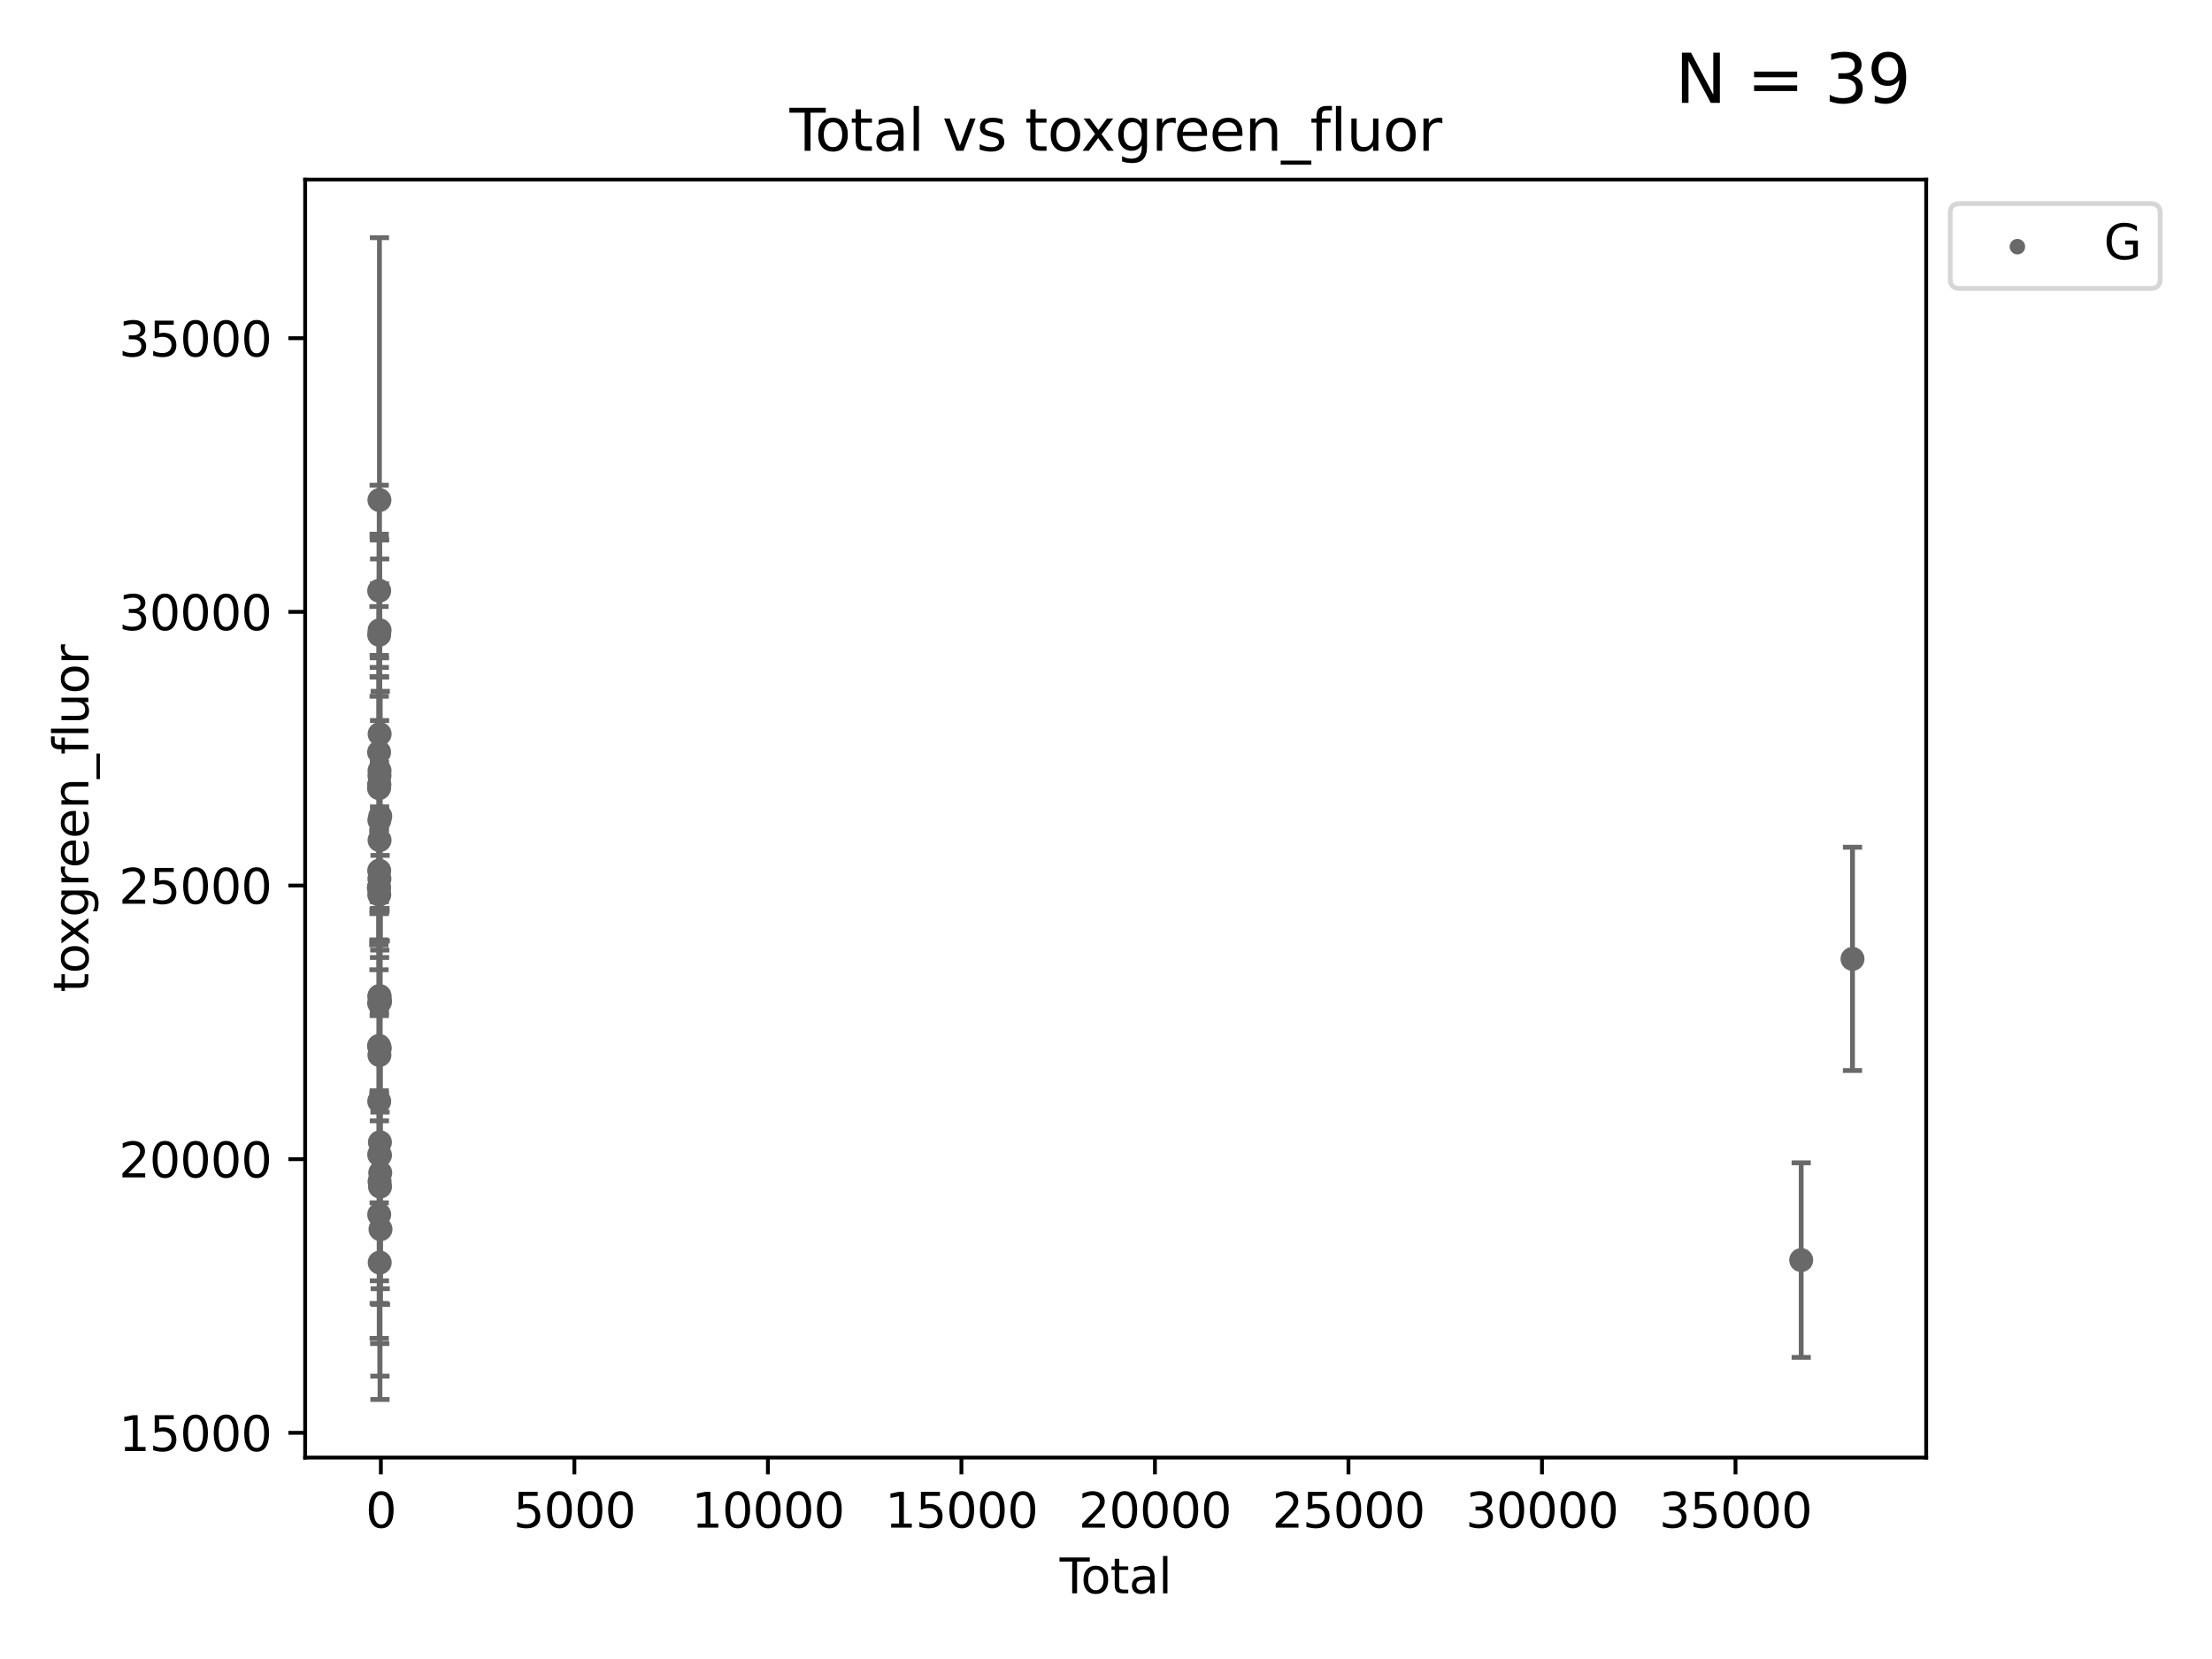 <?xml version="1.0" encoding="utf-8" standalone="no"?>
<!DOCTYPE svg PUBLIC "-//W3C//DTD SVG 1.1//EN"
  "http://www.w3.org/Graphics/SVG/1.1/DTD/svg11.dtd">
<svg xmlns:xlink="http://www.w3.org/1999/xlink" width="460.8pt" height="345.6pt" viewBox="0 0 460.8 345.6" xmlns="http://www.w3.org/2000/svg" version="1.1">
 <defs>
  <style type="text/css">*{stroke-linejoin: round; stroke-linecap: butt}</style>
 </defs>
 <g id="figure_1">
  <g id="patch_1">
   <path d="M 0 345.6 
L 460.8 345.6 
L 460.8 0 
L 0 0 
z
" style="fill: #ffffff"/>
  </g>
  <g id="axes_1">
   <g id="patch_2">
    <path d="M 63.571 303.64 
L 401.26 303.64 
L 401.26 37.411 
L 63.571 37.411 
z
" style="fill: #ffffff"/>
   </g>
   <g id="PathCollection_1">
    <defs>
     <path id="m99c3730d52" d="M 0 1.118 
C 0.297 1.118 0.581 1 0.791 0.791 
C 1 0.581 1.118 0.297 1.118 0 
C 1.118 -0.297 1 -0.581 0.791 -0.791 
C 0.581 -1 0.297 -1.118 0 -1.118 
C -0.297 -1.118 -0.581 -1 -0.791 -0.791 
C -1 -0.581 -1.118 -0.297 -1.118 0 
C -1.118 0.297 -1 0.581 -0.791 0.791 
C -0.581 1 -0.297 1.118 0 1.118 
z
" style="stroke: #696969"/>
    </defs>
    <g clip-path="url(#p040c5bb934)">
     <use xlink:href="#m99c3730d52" x="78.921" y="184.891" style="fill: #696969; stroke: #696969"/>
     <use xlink:href="#m99c3730d52" x="78.955" y="164.185" style="fill: #696969; stroke: #696969"/>
     <use xlink:href="#m99c3730d52" x="78.96" y="217.876" style="fill: #696969; stroke: #696969"/>
     <use xlink:href="#m99c3730d52" x="78.973" y="156.702" style="fill: #696969; stroke: #696969"/>
     <use xlink:href="#m99c3730d52" x="78.976" y="184.893" style="fill: #696969; stroke: #696969"/>
     <use xlink:href="#m99c3730d52" x="78.984" y="208.956" style="fill: #696969; stroke: #696969"/>
     <use xlink:href="#m99c3730d52" x="78.988" y="132.24" style="fill: #696969; stroke: #696969"/>
     <use xlink:href="#m99c3730d52" x="78.99" y="163.873" style="fill: #696969; stroke: #696969"/>
     <use xlink:href="#m99c3730d52" x="78.993" y="123.063" style="fill: #696969; stroke: #696969"/>
     <use xlink:href="#m99c3730d52" x="78.997" y="253.019" style="fill: #696969; stroke: #696969"/>
     <use xlink:href="#m99c3730d52" x="78.997" y="240.522" style="fill: #696969; stroke: #696969"/>
     <use xlink:href="#m99c3730d52" x="78.998" y="181.376" style="fill: #696969; stroke: #696969"/>
     <use xlink:href="#m99c3730d52" x="79.001" y="229.421" style="fill: #696969; stroke: #696969"/>
     <use xlink:href="#m99c3730d52" x="79.003" y="163.43" style="fill: #696969; stroke: #696969"/>
     <use xlink:href="#m99c3730d52" x="79.009" y="186.366" style="fill: #696969; stroke: #696969"/>
     <use xlink:href="#m99c3730d52" x="79.023" y="163.442" style="fill: #696969; stroke: #696969"/>
     <use xlink:href="#m99c3730d52" x="79.032" y="170.85" style="fill: #696969; stroke: #696969"/>
     <use xlink:href="#m99c3730d52" x="79.035" y="207.57" style="fill: #696969; stroke: #696969"/>
     <use xlink:href="#m99c3730d52" x="79.04" y="183.07" style="fill: #696969; stroke: #696969"/>
     <use xlink:href="#m99c3730d52" x="79.041" y="219.779" style="fill: #696969; stroke: #696969"/>
     <use xlink:href="#m99c3730d52" x="79.042" y="104.172" style="fill: #696969; stroke: #696969"/>
     <use xlink:href="#m99c3730d52" x="79.055" y="161.592" style="fill: #696969; stroke: #696969"/>
     <use xlink:href="#m99c3730d52" x="79.065" y="160.543" style="fill: #696969; stroke: #696969"/>
     <use xlink:href="#m99c3730d52" x="79.071" y="175.023" style="fill: #696969; stroke: #696969"/>
     <use xlink:href="#m99c3730d52" x="79.071" y="207.486" style="fill: #696969; stroke: #696969"/>
     <use xlink:href="#m99c3730d52" x="79.073" y="131.299" style="fill: #696969; stroke: #696969"/>
     <use xlink:href="#m99c3730d52" x="79.075" y="246.092" style="fill: #696969; stroke: #696969"/>
     <use xlink:href="#m99c3730d52" x="79.086" y="152.899" style="fill: #696969; stroke: #696969"/>
     <use xlink:href="#m99c3730d52" x="79.101" y="263.017" style="fill: #696969; stroke: #696969"/>
     <use xlink:href="#m99c3730d52" x="79.113" y="218.342" style="fill: #696969; stroke: #696969"/>
     <use xlink:href="#m99c3730d52" x="79.144" y="237.957" style="fill: #696969; stroke: #696969"/>
     <use xlink:href="#m99c3730d52" x="79.158" y="240.658" style="fill: #696969; stroke: #696969"/>
     <use xlink:href="#m99c3730d52" x="79.166" y="247.196" style="fill: #696969; stroke: #696969"/>
     <use xlink:href="#m99c3730d52" x="79.179" y="208.607" style="fill: #696969; stroke: #696969"/>
     <use xlink:href="#m99c3730d52" x="79.211" y="244.314" style="fill: #696969; stroke: #696969"/>
     <use xlink:href="#m99c3730d52" x="79.214" y="170.014" style="fill: #696969; stroke: #696969"/>
     <use xlink:href="#m99c3730d52" x="79.264" y="256.066" style="fill: #696969; stroke: #696969"/>
     <use xlink:href="#m99c3730d52" x="375.221" y="262.499" style="fill: #696969; stroke: #696969"/>
     <use xlink:href="#m99c3730d52" x="385.911" y="199.752" style="fill: #696969; stroke: #696969"/>
    </g>
   </g>
   <g id="matplotlib.axis_1">
    <g id="xtick_1">
     <g id="line2d_1">
      <defs>
       <path id="m222415c0db" d="M 0 0 
L 0 3.5 
" style="stroke: #000000; stroke-width: 0.8"/>
      </defs>
      <g>
       <use xlink:href="#m222415c0db" x="79.342" y="303.64" style="stroke: #000000; stroke-width: 0.8"/>
      </g>
     </g>
     <g id="text_1">
      <!-- 0 -->
      <g transform="translate(76.16 318.238)scale(0.1 -0.1)">
       <defs>
        <path id="DejaVuSans-30" d="M 2034 4250 
Q 1547 4250 1301 3770 
Q 1056 3291 1056 2328 
Q 1056 1369 1301 889 
Q 1547 409 2034 409 
Q 2525 409 2770 889 
Q 3016 1369 3016 2328 
Q 3016 3291 2770 3770 
Q 2525 4250 2034 4250 
z
M 2034 4750 
Q 2819 4750 3233 4129 
Q 3647 3509 3647 2328 
Q 3647 1150 3233 529 
Q 2819 -91 2034 -91 
Q 1250 -91 836 529 
Q 422 1150 422 2328 
Q 422 3509 836 4129 
Q 1250 4750 2034 4750 
z
" transform="scale(0.016)"/>
       </defs>
       <use xlink:href="#DejaVuSans-30"/>
      </g>
     </g>
    </g>
    <g id="xtick_2">
     <g id="line2d_2">
      <g>
       <use xlink:href="#m222415c0db" x="119.655" y="303.64" style="stroke: #000000; stroke-width: 0.8"/>
      </g>
     </g>
     <g id="text_2">
      <!-- 5000 -->
      <g transform="translate(106.93 318.238)scale(0.1 -0.1)">
       <defs>
        <path id="DejaVuSans-35" d="M 691 4666 
L 3169 4666 
L 3169 4134 
L 1269 4134 
L 1269 2991 
Q 1406 3038 1543 3061 
Q 1681 3084 1819 3084 
Q 2600 3084 3056 2656 
Q 3513 2228 3513 1497 
Q 3513 744 3044 326 
Q 2575 -91 1722 -91 
Q 1428 -91 1123 -41 
Q 819 9 494 109 
L 494 744 
Q 775 591 1075 516 
Q 1375 441 1709 441 
Q 2250 441 2565 725 
Q 2881 1009 2881 1497 
Q 2881 1984 2565 2268 
Q 2250 2553 1709 2553 
Q 1456 2553 1204 2497 
Q 953 2441 691 2322 
L 691 4666 
z
" transform="scale(0.016)"/>
       </defs>
       <use xlink:href="#DejaVuSans-35"/>
       <use xlink:href="#DejaVuSans-30" x="63.623"/>
       <use xlink:href="#DejaVuSans-30" x="127.246"/>
       <use xlink:href="#DejaVuSans-30" x="190.869"/>
      </g>
     </g>
    </g>
    <g id="xtick_3">
     <g id="line2d_3">
      <g>
       <use xlink:href="#m222415c0db" x="159.968" y="303.64" style="stroke: #000000; stroke-width: 0.8"/>
      </g>
     </g>
     <g id="text_3">
      <!-- 10000 -->
      <g transform="translate(144.062 318.238)scale(0.1 -0.1)">
       <defs>
        <path id="DejaVuSans-31" d="M 794 531 
L 1825 531 
L 1825 4091 
L 703 3866 
L 703 4441 
L 1819 4666 
L 2450 4666 
L 2450 531 
L 3481 531 
L 3481 0 
L 794 0 
L 794 531 
z
" transform="scale(0.016)"/>
       </defs>
       <use xlink:href="#DejaVuSans-31"/>
       <use xlink:href="#DejaVuSans-30" x="63.623"/>
       <use xlink:href="#DejaVuSans-30" x="127.246"/>
       <use xlink:href="#DejaVuSans-30" x="190.869"/>
       <use xlink:href="#DejaVuSans-30" x="254.492"/>
      </g>
     </g>
    </g>
    <g id="xtick_4">
     <g id="line2d_4">
      <g>
       <use xlink:href="#m222415c0db" x="200.282" y="303.64" style="stroke: #000000; stroke-width: 0.8"/>
      </g>
     </g>
     <g id="text_4">
      <!-- 15000 -->
      <g transform="translate(184.375 318.238)scale(0.1 -0.1)">
       <use xlink:href="#DejaVuSans-31"/>
       <use xlink:href="#DejaVuSans-35" x="63.623"/>
       <use xlink:href="#DejaVuSans-30" x="127.246"/>
       <use xlink:href="#DejaVuSans-30" x="190.869"/>
       <use xlink:href="#DejaVuSans-30" x="254.492"/>
      </g>
     </g>
    </g>
    <g id="xtick_5">
     <g id="line2d_5">
      <g>
       <use xlink:href="#m222415c0db" x="240.595" y="303.64" style="stroke: #000000; stroke-width: 0.8"/>
      </g>
     </g>
     <g id="text_5">
      <!-- 20000 -->
      <g transform="translate(224.689 318.238)scale(0.1 -0.1)">
       <defs>
        <path id="DejaVuSans-32" d="M 1228 531 
L 3431 531 
L 3431 0 
L 469 0 
L 469 531 
Q 828 903 1448 1529 
Q 2069 2156 2228 2338 
Q 2531 2678 2651 2914 
Q 2772 3150 2772 3378 
Q 2772 3750 2511 3984 
Q 2250 4219 1831 4219 
Q 1534 4219 1204 4116 
Q 875 4013 500 3803 
L 500 4441 
Q 881 4594 1212 4672 
Q 1544 4750 1819 4750 
Q 2544 4750 2975 4387 
Q 3406 4025 3406 3419 
Q 3406 3131 3298 2873 
Q 3191 2616 2906 2266 
Q 2828 2175 2409 1742 
Q 1991 1309 1228 531 
z
" transform="scale(0.016)"/>
       </defs>
       <use xlink:href="#DejaVuSans-32"/>
       <use xlink:href="#DejaVuSans-30" x="63.623"/>
       <use xlink:href="#DejaVuSans-30" x="127.246"/>
       <use xlink:href="#DejaVuSans-30" x="190.869"/>
       <use xlink:href="#DejaVuSans-30" x="254.492"/>
      </g>
     </g>
    </g>
    <g id="xtick_6">
     <g id="line2d_6">
      <g>
       <use xlink:href="#m222415c0db" x="280.908" y="303.64" style="stroke: #000000; stroke-width: 0.8"/>
      </g>
     </g>
     <g id="text_6">
      <!-- 25000 -->
      <g transform="translate(265.002 318.238)scale(0.1 -0.1)">
       <use xlink:href="#DejaVuSans-32"/>
       <use xlink:href="#DejaVuSans-35" x="63.623"/>
       <use xlink:href="#DejaVuSans-30" x="127.246"/>
       <use xlink:href="#DejaVuSans-30" x="190.869"/>
       <use xlink:href="#DejaVuSans-30" x="254.492"/>
      </g>
     </g>
    </g>
    <g id="xtick_7">
     <g id="line2d_7">
      <g>
       <use xlink:href="#m222415c0db" x="321.221" y="303.64" style="stroke: #000000; stroke-width: 0.8"/>
      </g>
     </g>
     <g id="text_7">
      <!-- 30000 -->
      <g transform="translate(305.315 318.238)scale(0.1 -0.1)">
       <defs>
        <path id="DejaVuSans-33" d="M 2597 2516 
Q 3050 2419 3304 2112 
Q 3559 1806 3559 1356 
Q 3559 666 3084 287 
Q 2609 -91 1734 -91 
Q 1441 -91 1130 -33 
Q 819 25 488 141 
L 488 750 
Q 750 597 1062 519 
Q 1375 441 1716 441 
Q 2309 441 2620 675 
Q 2931 909 2931 1356 
Q 2931 1769 2642 2001 
Q 2353 2234 1838 2234 
L 1294 2234 
L 1294 2753 
L 1863 2753 
Q 2328 2753 2575 2939 
Q 2822 3125 2822 3475 
Q 2822 3834 2567 4026 
Q 2313 4219 1838 4219 
Q 1578 4219 1281 4162 
Q 984 4106 628 3988 
L 628 4550 
Q 988 4650 1302 4700 
Q 1616 4750 1894 4750 
Q 2613 4750 3031 4423 
Q 3450 4097 3450 3541 
Q 3450 3153 3228 2886 
Q 3006 2619 2597 2516 
z
" transform="scale(0.016)"/>
       </defs>
       <use xlink:href="#DejaVuSans-33"/>
       <use xlink:href="#DejaVuSans-30" x="63.623"/>
       <use xlink:href="#DejaVuSans-30" x="127.246"/>
       <use xlink:href="#DejaVuSans-30" x="190.869"/>
       <use xlink:href="#DejaVuSans-30" x="254.492"/>
      </g>
     </g>
    </g>
    <g id="xtick_8">
     <g id="line2d_8">
      <g>
       <use xlink:href="#m222415c0db" x="361.535" y="303.64" style="stroke: #000000; stroke-width: 0.8"/>
      </g>
     </g>
     <g id="text_8">
      <!-- 35000 -->
      <g transform="translate(345.628 318.238)scale(0.1 -0.1)">
       <use xlink:href="#DejaVuSans-33"/>
       <use xlink:href="#DejaVuSans-35" x="63.623"/>
       <use xlink:href="#DejaVuSans-30" x="127.246"/>
       <use xlink:href="#DejaVuSans-30" x="190.869"/>
       <use xlink:href="#DejaVuSans-30" x="254.492"/>
      </g>
     </g>
    </g>
    <g id="text_9">
     <!-- Total -->
     <g transform="translate(220.739 331.917)scale(0.1 -0.1)">
      <defs>
       <path id="DejaVuSans-54" d="M -19 4666 
L 3928 4666 
L 3928 4134 
L 2272 4134 
L 2272 0 
L 1638 0 
L 1638 4134 
L -19 4134 
L -19 4666 
z
" transform="scale(0.016)"/>
       <path id="DejaVuSans-6f" d="M 1959 3097 
Q 1497 3097 1228 2736 
Q 959 2375 959 1747 
Q 959 1119 1226 758 
Q 1494 397 1959 397 
Q 2419 397 2687 759 
Q 2956 1122 2956 1747 
Q 2956 2369 2687 2733 
Q 2419 3097 1959 3097 
z
M 1959 3584 
Q 2709 3584 3137 3096 
Q 3566 2609 3566 1747 
Q 3566 888 3137 398 
Q 2709 -91 1959 -91 
Q 1206 -91 779 398 
Q 353 888 353 1747 
Q 353 2609 779 3096 
Q 1206 3584 1959 3584 
z
" transform="scale(0.016)"/>
       <path id="DejaVuSans-74" d="M 1172 4494 
L 1172 3500 
L 2356 3500 
L 2356 3053 
L 1172 3053 
L 1172 1153 
Q 1172 725 1289 603 
Q 1406 481 1766 481 
L 2356 481 
L 2356 0 
L 1766 0 
Q 1100 0 847 248 
Q 594 497 594 1153 
L 594 3053 
L 172 3053 
L 172 3500 
L 594 3500 
L 594 4494 
L 1172 4494 
z
" transform="scale(0.016)"/>
       <path id="DejaVuSans-61" d="M 2194 1759 
Q 1497 1759 1228 1600 
Q 959 1441 959 1056 
Q 959 750 1161 570 
Q 1363 391 1709 391 
Q 2188 391 2477 730 
Q 2766 1069 2766 1631 
L 2766 1759 
L 2194 1759 
z
M 3341 1997 
L 3341 0 
L 2766 0 
L 2766 531 
Q 2569 213 2275 61 
Q 1981 -91 1556 -91 
Q 1019 -91 701 211 
Q 384 513 384 1019 
Q 384 1609 779 1909 
Q 1175 2209 1959 2209 
L 2766 2209 
L 2766 2266 
Q 2766 2663 2505 2880 
Q 2244 3097 1772 3097 
Q 1472 3097 1187 3025 
Q 903 2953 641 2809 
L 641 3341 
Q 956 3463 1253 3523 
Q 1550 3584 1831 3584 
Q 2591 3584 2966 3190 
Q 3341 2797 3341 1997 
z
" transform="scale(0.016)"/>
       <path id="DejaVuSans-6c" d="M 603 4863 
L 1178 4863 
L 1178 0 
L 603 0 
L 603 4863 
z
" transform="scale(0.016)"/>
      </defs>
      <use xlink:href="#DejaVuSans-54"/>
      <use xlink:href="#DejaVuSans-6f" x="44.084"/>
      <use xlink:href="#DejaVuSans-74" x="105.266"/>
      <use xlink:href="#DejaVuSans-61" x="144.475"/>
      <use xlink:href="#DejaVuSans-6c" x="205.754"/>
     </g>
    </g>
   </g>
   <g id="matplotlib.axis_2">
    <g id="ytick_1">
     <g id="line2d_9">
      <defs>
       <path id="maf3d2c10a6" d="M 0 0 
L -3.5 0 
" style="stroke: #000000; stroke-width: 0.8"/>
      </defs>
      <g>
       <use xlink:href="#maf3d2c10a6" x="63.571" y="298.481" style="stroke: #000000; stroke-width: 0.8"/>
      </g>
     </g>
     <g id="text_10">
      <!-- 15000 -->
      <g transform="translate(24.759 302.28)scale(0.1 -0.1)">
       <use xlink:href="#DejaVuSans-31"/>
       <use xlink:href="#DejaVuSans-35" x="63.623"/>
       <use xlink:href="#DejaVuSans-30" x="127.246"/>
       <use xlink:href="#DejaVuSans-30" x="190.869"/>
       <use xlink:href="#DejaVuSans-30" x="254.492"/>
      </g>
     </g>
    </g>
    <g id="ytick_2">
     <g id="line2d_10">
      <g>
       <use xlink:href="#maf3d2c10a6" x="63.571" y="241.475" style="stroke: #000000; stroke-width: 0.8"/>
      </g>
     </g>
     <g id="text_11">
      <!-- 20000 -->
      <g transform="translate(24.759 245.274)scale(0.1 -0.1)">
       <use xlink:href="#DejaVuSans-32"/>
       <use xlink:href="#DejaVuSans-30" x="63.623"/>
       <use xlink:href="#DejaVuSans-30" x="127.246"/>
       <use xlink:href="#DejaVuSans-30" x="190.869"/>
       <use xlink:href="#DejaVuSans-30" x="254.492"/>
      </g>
     </g>
    </g>
    <g id="ytick_3">
     <g id="line2d_11">
      <g>
       <use xlink:href="#maf3d2c10a6" x="63.571" y="184.469" style="stroke: #000000; stroke-width: 0.8"/>
      </g>
     </g>
     <g id="text_12">
      <!-- 25000 -->
      <g transform="translate(24.759 188.268)scale(0.1 -0.1)">
       <use xlink:href="#DejaVuSans-32"/>
       <use xlink:href="#DejaVuSans-35" x="63.623"/>
       <use xlink:href="#DejaVuSans-30" x="127.246"/>
       <use xlink:href="#DejaVuSans-30" x="190.869"/>
       <use xlink:href="#DejaVuSans-30" x="254.492"/>
      </g>
     </g>
    </g>
    <g id="ytick_4">
     <g id="line2d_12">
      <g>
       <use xlink:href="#maf3d2c10a6" x="63.571" y="127.463" style="stroke: #000000; stroke-width: 0.8"/>
      </g>
     </g>
     <g id="text_13">
      <!-- 30000 -->
      <g transform="translate(24.759 131.263)scale(0.1 -0.1)">
       <use xlink:href="#DejaVuSans-33"/>
       <use xlink:href="#DejaVuSans-30" x="63.623"/>
       <use xlink:href="#DejaVuSans-30" x="127.246"/>
       <use xlink:href="#DejaVuSans-30" x="190.869"/>
       <use xlink:href="#DejaVuSans-30" x="254.492"/>
      </g>
     </g>
    </g>
    <g id="ytick_5">
     <g id="line2d_13">
      <g>
       <use xlink:href="#maf3d2c10a6" x="63.571" y="70.458" style="stroke: #000000; stroke-width: 0.8"/>
      </g>
     </g>
     <g id="text_14">
      <!-- 35000 -->
      <g transform="translate(24.759 74.257)scale(0.1 -0.1)">
       <use xlink:href="#DejaVuSans-33"/>
       <use xlink:href="#DejaVuSans-35" x="63.623"/>
       <use xlink:href="#DejaVuSans-30" x="127.246"/>
       <use xlink:href="#DejaVuSans-30" x="190.869"/>
       <use xlink:href="#DejaVuSans-30" x="254.492"/>
      </g>
     </g>
    </g>
    <g id="text_15">
     <!-- toxgreen_fluor -->
     <g transform="translate(18.401 206.72)rotate(-90)scale(0.1 -0.1)">
      <defs>
       <path id="DejaVuSans-78" d="M 3513 3500 
L 2247 1797 
L 3578 0 
L 2900 0 
L 1881 1375 
L 863 0 
L 184 0 
L 1544 1831 
L 300 3500 
L 978 3500 
L 1906 2253 
L 2834 3500 
L 3513 3500 
z
" transform="scale(0.016)"/>
       <path id="DejaVuSans-67" d="M 2906 1791 
Q 2906 2416 2648 2759 
Q 2391 3103 1925 3103 
Q 1463 3103 1205 2759 
Q 947 2416 947 1791 
Q 947 1169 1205 825 
Q 1463 481 1925 481 
Q 2391 481 2648 825 
Q 2906 1169 2906 1791 
z
M 3481 434 
Q 3481 -459 3084 -895 
Q 2688 -1331 1869 -1331 
Q 1566 -1331 1297 -1286 
Q 1028 -1241 775 -1147 
L 775 -588 
Q 1028 -725 1275 -790 
Q 1522 -856 1778 -856 
Q 2344 -856 2625 -561 
Q 2906 -266 2906 331 
L 2906 616 
Q 2728 306 2450 153 
Q 2172 0 1784 0 
Q 1141 0 747 490 
Q 353 981 353 1791 
Q 353 2603 747 3093 
Q 1141 3584 1784 3584 
Q 2172 3584 2450 3431 
Q 2728 3278 2906 2969 
L 2906 3500 
L 3481 3500 
L 3481 434 
z
" transform="scale(0.016)"/>
       <path id="DejaVuSans-72" d="M 2631 2963 
Q 2534 3019 2420 3045 
Q 2306 3072 2169 3072 
Q 1681 3072 1420 2755 
Q 1159 2438 1159 1844 
L 1159 0 
L 581 0 
L 581 3500 
L 1159 3500 
L 1159 2956 
Q 1341 3275 1631 3429 
Q 1922 3584 2338 3584 
Q 2397 3584 2469 3576 
Q 2541 3569 2628 3553 
L 2631 2963 
z
" transform="scale(0.016)"/>
       <path id="DejaVuSans-65" d="M 3597 1894 
L 3597 1613 
L 953 1613 
Q 991 1019 1311 708 
Q 1631 397 2203 397 
Q 2534 397 2845 478 
Q 3156 559 3463 722 
L 3463 178 
Q 3153 47 2828 -22 
Q 2503 -91 2169 -91 
Q 1331 -91 842 396 
Q 353 884 353 1716 
Q 353 2575 817 3079 
Q 1281 3584 2069 3584 
Q 2775 3584 3186 3129 
Q 3597 2675 3597 1894 
z
M 3022 2063 
Q 3016 2534 2758 2815 
Q 2500 3097 2075 3097 
Q 1594 3097 1305 2825 
Q 1016 2553 972 2059 
L 3022 2063 
z
" transform="scale(0.016)"/>
       <path id="DejaVuSans-6e" d="M 3513 2113 
L 3513 0 
L 2938 0 
L 2938 2094 
Q 2938 2591 2744 2837 
Q 2550 3084 2163 3084 
Q 1697 3084 1428 2787 
Q 1159 2491 1159 1978 
L 1159 0 
L 581 0 
L 581 3500 
L 1159 3500 
L 1159 2956 
Q 1366 3272 1645 3428 
Q 1925 3584 2291 3584 
Q 2894 3584 3203 3211 
Q 3513 2838 3513 2113 
z
" transform="scale(0.016)"/>
       <path id="DejaVuSans-5f" d="M 3263 -1063 
L 3263 -1509 
L -63 -1509 
L -63 -1063 
L 3263 -1063 
z
" transform="scale(0.016)"/>
       <path id="DejaVuSans-66" d="M 2375 4863 
L 2375 4384 
L 1825 4384 
Q 1516 4384 1395 4259 
Q 1275 4134 1275 3809 
L 1275 3500 
L 2222 3500 
L 2222 3053 
L 1275 3053 
L 1275 0 
L 697 0 
L 697 3053 
L 147 3053 
L 147 3500 
L 697 3500 
L 697 3744 
Q 697 4328 969 4595 
Q 1241 4863 1831 4863 
L 2375 4863 
z
" transform="scale(0.016)"/>
       <path id="DejaVuSans-75" d="M 544 1381 
L 544 3500 
L 1119 3500 
L 1119 1403 
Q 1119 906 1312 657 
Q 1506 409 1894 409 
Q 2359 409 2629 706 
Q 2900 1003 2900 1516 
L 2900 3500 
L 3475 3500 
L 3475 0 
L 2900 0 
L 2900 538 
Q 2691 219 2414 64 
Q 2138 -91 1772 -91 
Q 1169 -91 856 284 
Q 544 659 544 1381 
z
M 1991 3584 
L 1991 3584 
z
" transform="scale(0.016)"/>
      </defs>
      <use xlink:href="#DejaVuSans-74"/>
      <use xlink:href="#DejaVuSans-6f" x="39.209"/>
      <use xlink:href="#DejaVuSans-78" x="97.266"/>
      <use xlink:href="#DejaVuSans-67" x="156.445"/>
      <use xlink:href="#DejaVuSans-72" x="219.922"/>
      <use xlink:href="#DejaVuSans-65" x="258.785"/>
      <use xlink:href="#DejaVuSans-65" x="320.309"/>
      <use xlink:href="#DejaVuSans-6e" x="381.832"/>
      <use xlink:href="#DejaVuSans-5f" x="445.211"/>
      <use xlink:href="#DejaVuSans-66" x="495.211"/>
      <use xlink:href="#DejaVuSans-6c" x="530.416"/>
      <use xlink:href="#DejaVuSans-75" x="558.199"/>
      <use xlink:href="#DejaVuSans-6f" x="621.578"/>
      <use xlink:href="#DejaVuSans-72" x="682.76"/>
     </g>
    </g>
   </g>
   <g id="LineCollection_1">
    <path d="M 78.921 196.843 
L 78.921 172.938 
" clip-path="url(#p040c5bb934)" style="fill: none; stroke: #696969"/>
    <path d="M 78.955 202.018 
L 78.955 126.353 
" clip-path="url(#p040c5bb934)" style="fill: none; stroke: #696969"/>
    <path d="M 78.96 239.955 
L 78.96 195.797 
" clip-path="url(#p040c5bb934)" style="fill: none; stroke: #696969"/>
    <path d="M 78.973 189.458 
L 78.973 123.946 
" clip-path="url(#p040c5bb934)" style="fill: none; stroke: #696969"/>
    <path d="M 78.976 196.101 
L 78.976 173.685 
" clip-path="url(#p040c5bb934)" style="fill: none; stroke: #696969"/>
    <path d="M 78.984 227.743 
L 78.984 190.169 
" clip-path="url(#p040c5bb934)" style="fill: none; stroke: #696969"/>
    <path d="M 78.988 153.198 
L 78.988 111.281 
" clip-path="url(#p040c5bb934)" style="fill: none; stroke: #696969"/>
    <path d="M 78.99 186.805 
L 78.99 140.941 
" clip-path="url(#p040c5bb934)" style="fill: none; stroke: #696969"/>
    <path d="M 78.993 145.046 
L 78.993 101.081 
" clip-path="url(#p040c5bb934)" style="fill: none; stroke: #696969"/>
    <path d="M 78.997 278.815 
L 78.997 227.224 
" clip-path="url(#p040c5bb934)" style="fill: none; stroke: #696969"/>
    <path d="M 78.997 253.262 
L 78.997 227.782 
" clip-path="url(#p040c5bb934)" style="fill: none; stroke: #696969"/>
    <path d="M 78.998 250.563 
L 78.998 112.19 
" clip-path="url(#p040c5bb934)" style="fill: none; stroke: #696969"/>
    <path d="M 79.001 271.525 
L 79.001 187.317 
" clip-path="url(#p040c5bb934)" style="fill: none; stroke: #696969"/>
    <path d="M 79.003 190.329 
L 79.003 136.532 
" clip-path="url(#p040c5bb934)" style="fill: none; stroke: #696969"/>
    <path d="M 79.009 211.58 
L 79.009 161.153 
" clip-path="url(#p040c5bb934)" style="fill: none; stroke: #696969"/>
    <path d="M 79.023 187.848 
L 79.023 139.036 
" clip-path="url(#p040c5bb934)" style="fill: none; stroke: #696969"/>
    <path d="M 79.032 210.979 
L 79.032 130.72 
" clip-path="url(#p040c5bb934)" style="fill: none; stroke: #696969"/>
    <path d="M 79.035 233.489 
L 79.035 181.651 
" clip-path="url(#p040c5bb934)" style="fill: none; stroke: #696969"/>
    <path d="M 79.04 229.1 
L 79.04 137.04 
" clip-path="url(#p040c5bb934)" style="fill: none; stroke: #696969"/>
    <path d="M 79.041 266.813 
L 79.041 172.745 
" clip-path="url(#p040c5bb934)" style="fill: none; stroke: #696969"/>
    <path d="M 79.042 158.831 
L 79.042 49.513 
" clip-path="url(#p040c5bb934)" style="fill: none; stroke: #696969"/>
    <path d="M 79.055 182.124 
L 79.055 141.059 
" clip-path="url(#p040c5bb934)" style="fill: none; stroke: #696969"/>
    <path d="M 79.065 199.464 
L 79.065 121.623 
" clip-path="url(#p040c5bb934)" style="fill: none; stroke: #696969"/>
    <path d="M 79.071 181.96 
L 79.071 168.086 
" clip-path="url(#p040c5bb934)" style="fill: none; stroke: #696969"/>
    <path d="M 79.071 230.354 
L 79.071 184.618 
" clip-path="url(#p040c5bb934)" style="fill: none; stroke: #696969"/>
    <path d="M 79.073 150.098 
L 79.073 112.499 
" clip-path="url(#p040c5bb934)" style="fill: none; stroke: #696969"/>
    <path d="M 79.075 262.142 
L 79.075 230.042 
" clip-path="url(#p040c5bb934)" style="fill: none; stroke: #696969"/>
    <path d="M 79.086 189.35 
L 79.086 116.448 
" clip-path="url(#p040c5bb934)" style="fill: none; stroke: #696969"/>
    <path d="M 79.101 279.891 
L 79.101 246.142 
" clip-path="url(#p040c5bb934)" style="fill: none; stroke: #696969"/>
    <path d="M 79.113 238.752 
L 79.113 197.932 
" clip-path="url(#p040c5bb934)" style="fill: none; stroke: #696969"/>
    <path d="M 79.144 286.673 
L 79.144 189.242 
" clip-path="url(#p040c5bb934)" style="fill: none; stroke: #696969"/>
    <path d="M 79.158 291.539 
L 79.158 189.778 
" clip-path="url(#p040c5bb934)" style="fill: none; stroke: #696969"/>
    <path d="M 79.166 262.719 
L 79.166 231.673 
" clip-path="url(#p040c5bb934)" style="fill: none; stroke: #696969"/>
    <path d="M 79.179 239.021 
L 79.179 178.192 
" clip-path="url(#p040c5bb934)" style="fill: none; stroke: #696969"/>
    <path d="M 79.211 268.463 
L 79.211 220.165 
" clip-path="url(#p040c5bb934)" style="fill: none; stroke: #696969"/>
    <path d="M 79.214 196.017 
L 79.214 144.011 
" clip-path="url(#p040c5bb934)" style="fill: none; stroke: #696969"/>
    <path d="M 79.264 271.727 
L 79.264 240.405 
" clip-path="url(#p040c5bb934)" style="fill: none; stroke: #696969"/>
    <path d="M 375.221 282.767 
L 375.221 242.232 
" clip-path="url(#p040c5bb934)" style="fill: none; stroke: #696969"/>
    <path d="M 385.911 223.012 
L 385.911 176.492 
" clip-path="url(#p040c5bb934)" style="fill: none; stroke: #696969"/>
   </g>
   <g id="line2d_14">
    <defs>
     <path id="mf86ccd4ea3" d="M 2 0 
L -2 -0 
" style="stroke: #696969"/>
    </defs>
    <g clip-path="url(#p040c5bb934)">
     <use xlink:href="#mf86ccd4ea3" x="78.921" y="196.843" style="fill: #696969; stroke: #696969"/>
     <use xlink:href="#mf86ccd4ea3" x="78.955" y="202.018" style="fill: #696969; stroke: #696969"/>
     <use xlink:href="#mf86ccd4ea3" x="78.96" y="239.955" style="fill: #696969; stroke: #696969"/>
     <use xlink:href="#mf86ccd4ea3" x="78.973" y="189.458" style="fill: #696969; stroke: #696969"/>
     <use xlink:href="#mf86ccd4ea3" x="78.976" y="196.101" style="fill: #696969; stroke: #696969"/>
     <use xlink:href="#mf86ccd4ea3" x="78.984" y="227.743" style="fill: #696969; stroke: #696969"/>
     <use xlink:href="#mf86ccd4ea3" x="78.988" y="153.198" style="fill: #696969; stroke: #696969"/>
     <use xlink:href="#mf86ccd4ea3" x="78.99" y="186.805" style="fill: #696969; stroke: #696969"/>
     <use xlink:href="#mf86ccd4ea3" x="78.993" y="145.046" style="fill: #696969; stroke: #696969"/>
     <use xlink:href="#mf86ccd4ea3" x="78.997" y="278.815" style="fill: #696969; stroke: #696969"/>
     <use xlink:href="#mf86ccd4ea3" x="78.997" y="253.262" style="fill: #696969; stroke: #696969"/>
     <use xlink:href="#mf86ccd4ea3" x="78.998" y="250.563" style="fill: #696969; stroke: #696969"/>
     <use xlink:href="#mf86ccd4ea3" x="79.001" y="271.525" style="fill: #696969; stroke: #696969"/>
     <use xlink:href="#mf86ccd4ea3" x="79.003" y="190.329" style="fill: #696969; stroke: #696969"/>
     <use xlink:href="#mf86ccd4ea3" x="79.009" y="211.58" style="fill: #696969; stroke: #696969"/>
     <use xlink:href="#mf86ccd4ea3" x="79.023" y="187.848" style="fill: #696969; stroke: #696969"/>
     <use xlink:href="#mf86ccd4ea3" x="79.032" y="210.979" style="fill: #696969; stroke: #696969"/>
     <use xlink:href="#mf86ccd4ea3" x="79.035" y="233.489" style="fill: #696969; stroke: #696969"/>
     <use xlink:href="#mf86ccd4ea3" x="79.04" y="229.1" style="fill: #696969; stroke: #696969"/>
     <use xlink:href="#mf86ccd4ea3" x="79.041" y="266.813" style="fill: #696969; stroke: #696969"/>
     <use xlink:href="#mf86ccd4ea3" x="79.042" y="158.831" style="fill: #696969; stroke: #696969"/>
     <use xlink:href="#mf86ccd4ea3" x="79.055" y="182.124" style="fill: #696969; stroke: #696969"/>
     <use xlink:href="#mf86ccd4ea3" x="79.065" y="199.464" style="fill: #696969; stroke: #696969"/>
     <use xlink:href="#mf86ccd4ea3" x="79.071" y="181.96" style="fill: #696969; stroke: #696969"/>
     <use xlink:href="#mf86ccd4ea3" x="79.071" y="230.354" style="fill: #696969; stroke: #696969"/>
     <use xlink:href="#mf86ccd4ea3" x="79.073" y="150.098" style="fill: #696969; stroke: #696969"/>
     <use xlink:href="#mf86ccd4ea3" x="79.075" y="262.142" style="fill: #696969; stroke: #696969"/>
     <use xlink:href="#mf86ccd4ea3" x="79.086" y="189.35" style="fill: #696969; stroke: #696969"/>
     <use xlink:href="#mf86ccd4ea3" x="79.101" y="279.891" style="fill: #696969; stroke: #696969"/>
     <use xlink:href="#mf86ccd4ea3" x="79.113" y="238.752" style="fill: #696969; stroke: #696969"/>
     <use xlink:href="#mf86ccd4ea3" x="79.144" y="286.673" style="fill: #696969; stroke: #696969"/>
     <use xlink:href="#mf86ccd4ea3" x="79.158" y="291.539" style="fill: #696969; stroke: #696969"/>
     <use xlink:href="#mf86ccd4ea3" x="79.166" y="262.719" style="fill: #696969; stroke: #696969"/>
     <use xlink:href="#mf86ccd4ea3" x="79.179" y="239.021" style="fill: #696969; stroke: #696969"/>
     <use xlink:href="#mf86ccd4ea3" x="79.211" y="268.463" style="fill: #696969; stroke: #696969"/>
     <use xlink:href="#mf86ccd4ea3" x="79.214" y="196.017" style="fill: #696969; stroke: #696969"/>
     <use xlink:href="#mf86ccd4ea3" x="79.264" y="271.727" style="fill: #696969; stroke: #696969"/>
     <use xlink:href="#mf86ccd4ea3" x="375.221" y="282.767" style="fill: #696969; stroke: #696969"/>
     <use xlink:href="#mf86ccd4ea3" x="385.911" y="223.012" style="fill: #696969; stroke: #696969"/>
    </g>
   </g>
   <g id="line2d_15">
    <g clip-path="url(#p040c5bb934)">
     <use xlink:href="#mf86ccd4ea3" x="78.921" y="172.938" style="fill: #696969; stroke: #696969"/>
     <use xlink:href="#mf86ccd4ea3" x="78.955" y="126.353" style="fill: #696969; stroke: #696969"/>
     <use xlink:href="#mf86ccd4ea3" x="78.96" y="195.797" style="fill: #696969; stroke: #696969"/>
     <use xlink:href="#mf86ccd4ea3" x="78.973" y="123.946" style="fill: #696969; stroke: #696969"/>
     <use xlink:href="#mf86ccd4ea3" x="78.976" y="173.685" style="fill: #696969; stroke: #696969"/>
     <use xlink:href="#mf86ccd4ea3" x="78.984" y="190.169" style="fill: #696969; stroke: #696969"/>
     <use xlink:href="#mf86ccd4ea3" x="78.988" y="111.281" style="fill: #696969; stroke: #696969"/>
     <use xlink:href="#mf86ccd4ea3" x="78.99" y="140.941" style="fill: #696969; stroke: #696969"/>
     <use xlink:href="#mf86ccd4ea3" x="78.993" y="101.081" style="fill: #696969; stroke: #696969"/>
     <use xlink:href="#mf86ccd4ea3" x="78.997" y="227.224" style="fill: #696969; stroke: #696969"/>
     <use xlink:href="#mf86ccd4ea3" x="78.997" y="227.782" style="fill: #696969; stroke: #696969"/>
     <use xlink:href="#mf86ccd4ea3" x="78.998" y="112.19" style="fill: #696969; stroke: #696969"/>
     <use xlink:href="#mf86ccd4ea3" x="79.001" y="187.317" style="fill: #696969; stroke: #696969"/>
     <use xlink:href="#mf86ccd4ea3" x="79.003" y="136.532" style="fill: #696969; stroke: #696969"/>
     <use xlink:href="#mf86ccd4ea3" x="79.009" y="161.153" style="fill: #696969; stroke: #696969"/>
     <use xlink:href="#mf86ccd4ea3" x="79.023" y="139.036" style="fill: #696969; stroke: #696969"/>
     <use xlink:href="#mf86ccd4ea3" x="79.032" y="130.72" style="fill: #696969; stroke: #696969"/>
     <use xlink:href="#mf86ccd4ea3" x="79.035" y="181.651" style="fill: #696969; stroke: #696969"/>
     <use xlink:href="#mf86ccd4ea3" x="79.04" y="137.04" style="fill: #696969; stroke: #696969"/>
     <use xlink:href="#mf86ccd4ea3" x="79.041" y="172.745" style="fill: #696969; stroke: #696969"/>
     <use xlink:href="#mf86ccd4ea3" x="79.042" y="49.513" style="fill: #696969; stroke: #696969"/>
     <use xlink:href="#mf86ccd4ea3" x="79.055" y="141.059" style="fill: #696969; stroke: #696969"/>
     <use xlink:href="#mf86ccd4ea3" x="79.065" y="121.623" style="fill: #696969; stroke: #696969"/>
     <use xlink:href="#mf86ccd4ea3" x="79.071" y="168.086" style="fill: #696969; stroke: #696969"/>
     <use xlink:href="#mf86ccd4ea3" x="79.071" y="184.618" style="fill: #696969; stroke: #696969"/>
     <use xlink:href="#mf86ccd4ea3" x="79.073" y="112.499" style="fill: #696969; stroke: #696969"/>
     <use xlink:href="#mf86ccd4ea3" x="79.075" y="230.042" style="fill: #696969; stroke: #696969"/>
     <use xlink:href="#mf86ccd4ea3" x="79.086" y="116.448" style="fill: #696969; stroke: #696969"/>
     <use xlink:href="#mf86ccd4ea3" x="79.101" y="246.142" style="fill: #696969; stroke: #696969"/>
     <use xlink:href="#mf86ccd4ea3" x="79.113" y="197.932" style="fill: #696969; stroke: #696969"/>
     <use xlink:href="#mf86ccd4ea3" x="79.144" y="189.242" style="fill: #696969; stroke: #696969"/>
     <use xlink:href="#mf86ccd4ea3" x="79.158" y="189.778" style="fill: #696969; stroke: #696969"/>
     <use xlink:href="#mf86ccd4ea3" x="79.166" y="231.673" style="fill: #696969; stroke: #696969"/>
     <use xlink:href="#mf86ccd4ea3" x="79.179" y="178.192" style="fill: #696969; stroke: #696969"/>
     <use xlink:href="#mf86ccd4ea3" x="79.211" y="220.165" style="fill: #696969; stroke: #696969"/>
     <use xlink:href="#mf86ccd4ea3" x="79.214" y="144.011" style="fill: #696969; stroke: #696969"/>
     <use xlink:href="#mf86ccd4ea3" x="79.264" y="240.405" style="fill: #696969; stroke: #696969"/>
     <use xlink:href="#mf86ccd4ea3" x="375.221" y="242.232" style="fill: #696969; stroke: #696969"/>
     <use xlink:href="#mf86ccd4ea3" x="385.911" y="176.492" style="fill: #696969; stroke: #696969"/>
    </g>
   </g>
   <g id="line2d_16">
    <defs>
     <path id="mbbeddfc7b0" d="M 0 2 
C 0.53 2 1.039 1.789 1.414 1.414 
C 1.789 1.039 2 0.53 2 0 
C 2 -0.53 1.789 -1.039 1.414 -1.414 
C 1.039 -1.789 0.53 -2 0 -2 
C -0.53 -2 -1.039 -1.789 -1.414 -1.414 
C -1.789 -1.039 -2 -0.53 -2 0 
C -2 0.53 -1.789 1.039 -1.414 1.414 
C -1.039 1.789 -0.53 2 0 2 
z
" style="stroke: #696969"/>
    </defs>
    <g clip-path="url(#p040c5bb934)">
     <use xlink:href="#mbbeddfc7b0" x="78.921" y="184.891" style="fill: #696969; stroke: #696969"/>
     <use xlink:href="#mbbeddfc7b0" x="78.955" y="164.185" style="fill: #696969; stroke: #696969"/>
     <use xlink:href="#mbbeddfc7b0" x="78.96" y="217.876" style="fill: #696969; stroke: #696969"/>
     <use xlink:href="#mbbeddfc7b0" x="78.973" y="156.702" style="fill: #696969; stroke: #696969"/>
     <use xlink:href="#mbbeddfc7b0" x="78.976" y="184.893" style="fill: #696969; stroke: #696969"/>
     <use xlink:href="#mbbeddfc7b0" x="78.984" y="208.956" style="fill: #696969; stroke: #696969"/>
     <use xlink:href="#mbbeddfc7b0" x="78.988" y="132.24" style="fill: #696969; stroke: #696969"/>
     <use xlink:href="#mbbeddfc7b0" x="78.99" y="163.873" style="fill: #696969; stroke: #696969"/>
     <use xlink:href="#mbbeddfc7b0" x="78.993" y="123.063" style="fill: #696969; stroke: #696969"/>
     <use xlink:href="#mbbeddfc7b0" x="78.997" y="253.019" style="fill: #696969; stroke: #696969"/>
     <use xlink:href="#mbbeddfc7b0" x="78.997" y="240.522" style="fill: #696969; stroke: #696969"/>
     <use xlink:href="#mbbeddfc7b0" x="78.998" y="181.376" style="fill: #696969; stroke: #696969"/>
     <use xlink:href="#mbbeddfc7b0" x="79.001" y="229.421" style="fill: #696969; stroke: #696969"/>
     <use xlink:href="#mbbeddfc7b0" x="79.003" y="163.43" style="fill: #696969; stroke: #696969"/>
     <use xlink:href="#mbbeddfc7b0" x="79.009" y="186.366" style="fill: #696969; stroke: #696969"/>
     <use xlink:href="#mbbeddfc7b0" x="79.023" y="163.442" style="fill: #696969; stroke: #696969"/>
     <use xlink:href="#mbbeddfc7b0" x="79.032" y="170.85" style="fill: #696969; stroke: #696969"/>
     <use xlink:href="#mbbeddfc7b0" x="79.035" y="207.57" style="fill: #696969; stroke: #696969"/>
     <use xlink:href="#mbbeddfc7b0" x="79.04" y="183.07" style="fill: #696969; stroke: #696969"/>
     <use xlink:href="#mbbeddfc7b0" x="79.041" y="219.779" style="fill: #696969; stroke: #696969"/>
     <use xlink:href="#mbbeddfc7b0" x="79.042" y="104.172" style="fill: #696969; stroke: #696969"/>
     <use xlink:href="#mbbeddfc7b0" x="79.055" y="161.592" style="fill: #696969; stroke: #696969"/>
     <use xlink:href="#mbbeddfc7b0" x="79.065" y="160.543" style="fill: #696969; stroke: #696969"/>
     <use xlink:href="#mbbeddfc7b0" x="79.071" y="175.023" style="fill: #696969; stroke: #696969"/>
     <use xlink:href="#mbbeddfc7b0" x="79.071" y="207.486" style="fill: #696969; stroke: #696969"/>
     <use xlink:href="#mbbeddfc7b0" x="79.073" y="131.299" style="fill: #696969; stroke: #696969"/>
     <use xlink:href="#mbbeddfc7b0" x="79.075" y="246.092" style="fill: #696969; stroke: #696969"/>
     <use xlink:href="#mbbeddfc7b0" x="79.086" y="152.899" style="fill: #696969; stroke: #696969"/>
     <use xlink:href="#mbbeddfc7b0" x="79.101" y="263.017" style="fill: #696969; stroke: #696969"/>
     <use xlink:href="#mbbeddfc7b0" x="79.113" y="218.342" style="fill: #696969; stroke: #696969"/>
     <use xlink:href="#mbbeddfc7b0" x="79.144" y="237.957" style="fill: #696969; stroke: #696969"/>
     <use xlink:href="#mbbeddfc7b0" x="79.158" y="240.658" style="fill: #696969; stroke: #696969"/>
     <use xlink:href="#mbbeddfc7b0" x="79.166" y="247.196" style="fill: #696969; stroke: #696969"/>
     <use xlink:href="#mbbeddfc7b0" x="79.179" y="208.607" style="fill: #696969; stroke: #696969"/>
     <use xlink:href="#mbbeddfc7b0" x="79.211" y="244.314" style="fill: #696969; stroke: #696969"/>
     <use xlink:href="#mbbeddfc7b0" x="79.214" y="170.014" style="fill: #696969; stroke: #696969"/>
     <use xlink:href="#mbbeddfc7b0" x="79.264" y="256.066" style="fill: #696969; stroke: #696969"/>
     <use xlink:href="#mbbeddfc7b0" x="375.221" y="262.499" style="fill: #696969; stroke: #696969"/>
     <use xlink:href="#mbbeddfc7b0" x="385.911" y="199.752" style="fill: #696969; stroke: #696969"/>
    </g>
   </g>
   <g id="patch_3">
    <path d="M 63.571 303.64 
L 63.571 37.411 
" style="fill: none; stroke: #000000; stroke-width: 0.8; stroke-linejoin: miter; stroke-linecap: square"/>
   </g>
   <g id="patch_4">
    <path d="M 401.26 303.64 
L 401.26 37.411 
" style="fill: none; stroke: #000000; stroke-width: 0.8; stroke-linejoin: miter; stroke-linecap: square"/>
   </g>
   <g id="patch_5">
    <path d="M 63.571 303.64 
L 401.26 303.64 
" style="fill: none; stroke: #000000; stroke-width: 0.8; stroke-linejoin: miter; stroke-linecap: square"/>
   </g>
   <g id="patch_6">
    <path d="M 63.571 37.411 
L 401.26 37.411 
" style="fill: none; stroke: #000000; stroke-width: 0.8; stroke-linejoin: miter; stroke-linecap: square"/>
   </g>
   <g id="text_16">
    <!-- N = 39 -->
    <g transform="translate(348.964 21.426)scale(0.14 -0.14)">
     <defs>
      <path id="DejaVuSans-4e" d="M 628 4666 
L 1478 4666 
L 3547 763 
L 3547 4666 
L 4159 4666 
L 4159 0 
L 3309 0 
L 1241 3903 
L 1241 0 
L 628 0 
L 628 4666 
z
" transform="scale(0.016)"/>
      <path id="DejaVuSans-20" transform="scale(0.016)"/>
      <path id="DejaVuSans-3d" d="M 678 2906 
L 4684 2906 
L 4684 2381 
L 678 2381 
L 678 2906 
z
M 678 1631 
L 4684 1631 
L 4684 1100 
L 678 1100 
L 678 1631 
z
" transform="scale(0.016)"/>
      <path id="DejaVuSans-39" d="M 703 97 
L 703 672 
Q 941 559 1184 500 
Q 1428 441 1663 441 
Q 2288 441 2617 861 
Q 2947 1281 2994 2138 
Q 2813 1869 2534 1725 
Q 2256 1581 1919 1581 
Q 1219 1581 811 2004 
Q 403 2428 403 3163 
Q 403 3881 828 4315 
Q 1253 4750 1959 4750 
Q 2769 4750 3195 4129 
Q 3622 3509 3622 2328 
Q 3622 1225 3098 567 
Q 2575 -91 1691 -91 
Q 1453 -91 1209 -44 
Q 966 3 703 97 
z
M 1959 2075 
Q 2384 2075 2632 2365 
Q 2881 2656 2881 3163 
Q 2881 3666 2632 3958 
Q 2384 4250 1959 4250 
Q 1534 4250 1286 3958 
Q 1038 3666 1038 3163 
Q 1038 2656 1286 2365 
Q 1534 2075 1959 2075 
z
" transform="scale(0.016)"/>
     </defs>
     <use xlink:href="#DejaVuSans-4e"/>
     <use xlink:href="#DejaVuSans-20" x="74.805"/>
     <use xlink:href="#DejaVuSans-3d" x="106.592"/>
     <use xlink:href="#DejaVuSans-20" x="190.381"/>
     <use xlink:href="#DejaVuSans-33" x="222.168"/>
     <use xlink:href="#DejaVuSans-39" x="285.791"/>
    </g>
   </g>
   <g id="text_17">
    <!-- Total vs toxgreen_fluor -->
    <g transform="translate(164.48 31.411)scale(0.12 -0.12)">
     <defs>
      <path id="DejaVuSans-76" d="M 191 3500 
L 800 3500 
L 1894 563 
L 2988 3500 
L 3597 3500 
L 2284 0 
L 1503 0 
L 191 3500 
z
" transform="scale(0.016)"/>
      <path id="DejaVuSans-73" d="M 2834 3397 
L 2834 2853 
Q 2591 2978 2328 3040 
Q 2066 3103 1784 3103 
Q 1356 3103 1142 2972 
Q 928 2841 928 2578 
Q 928 2378 1081 2264 
Q 1234 2150 1697 2047 
L 1894 2003 
Q 2506 1872 2764 1633 
Q 3022 1394 3022 966 
Q 3022 478 2636 193 
Q 2250 -91 1575 -91 
Q 1294 -91 989 -36 
Q 684 19 347 128 
L 347 722 
Q 666 556 975 473 
Q 1284 391 1588 391 
Q 1994 391 2212 530 
Q 2431 669 2431 922 
Q 2431 1156 2273 1281 
Q 2116 1406 1581 1522 
L 1381 1569 
Q 847 1681 609 1914 
Q 372 2147 372 2553 
Q 372 3047 722 3315 
Q 1072 3584 1716 3584 
Q 2034 3584 2315 3537 
Q 2597 3491 2834 3397 
z
" transform="scale(0.016)"/>
     </defs>
     <use xlink:href="#DejaVuSans-54"/>
     <use xlink:href="#DejaVuSans-6f" x="44.084"/>
     <use xlink:href="#DejaVuSans-74" x="105.266"/>
     <use xlink:href="#DejaVuSans-61" x="144.475"/>
     <use xlink:href="#DejaVuSans-6c" x="205.754"/>
     <use xlink:href="#DejaVuSans-20" x="233.537"/>
     <use xlink:href="#DejaVuSans-76" x="265.324"/>
     <use xlink:href="#DejaVuSans-73" x="324.504"/>
     <use xlink:href="#DejaVuSans-20" x="376.604"/>
     <use xlink:href="#DejaVuSans-74" x="408.391"/>
     <use xlink:href="#DejaVuSans-6f" x="447.6"/>
     <use xlink:href="#DejaVuSans-78" x="505.656"/>
     <use xlink:href="#DejaVuSans-67" x="564.836"/>
     <use xlink:href="#DejaVuSans-72" x="628.312"/>
     <use xlink:href="#DejaVuSans-65" x="667.176"/>
     <use xlink:href="#DejaVuSans-65" x="728.699"/>
     <use xlink:href="#DejaVuSans-6e" x="790.223"/>
     <use xlink:href="#DejaVuSans-5f" x="853.602"/>
     <use xlink:href="#DejaVuSans-66" x="903.602"/>
     <use xlink:href="#DejaVuSans-6c" x="938.807"/>
     <use xlink:href="#DejaVuSans-75" x="966.59"/>
     <use xlink:href="#DejaVuSans-6f" x="1029.969"/>
     <use xlink:href="#DejaVuSans-72" x="1091.15"/>
    </g>
   </g>
   <g id="legend_1">
    <g id="patch_7">
     <path d="M 408.26 60.089 
L 448.008 60.089 
Q 450.008 60.089 450.008 58.089 
L 450.008 44.411 
Q 450.008 42.411 448.008 42.411 
L 408.26 42.411 
Q 406.26 42.411 406.26 44.411 
L 406.26 58.089 
Q 406.26 60.089 408.26 60.089 
z
" style="fill: #ffffff; opacity: 0.8; stroke: #cccccc; stroke-linejoin: miter"/>
    </g>
    <g id="PathCollection_2">
     <g>
      <use xlink:href="#m99c3730d52" x="420.26" y="51.385" style="fill: #696969; stroke: #696969"/>
     </g>
    </g>
    <g id="text_18">
     <!-- G -->
     <g transform="translate(438.26 54.01)scale(0.1 -0.1)">
      <defs>
       <path id="DejaVuSans-47" d="M 3809 666 
L 3809 1919 
L 2778 1919 
L 2778 2438 
L 4434 2438 
L 4434 434 
Q 4069 175 3628 42 
Q 3188 -91 2688 -91 
Q 1594 -91 976 548 
Q 359 1188 359 2328 
Q 359 3472 976 4111 
Q 1594 4750 2688 4750 
Q 3144 4750 3555 4637 
Q 3966 4525 4313 4306 
L 4313 3634 
Q 3963 3931 3569 4081 
Q 3175 4231 2741 4231 
Q 1884 4231 1454 3753 
Q 1025 3275 1025 2328 
Q 1025 1384 1454 906 
Q 1884 428 2741 428 
Q 3075 428 3337 486 
Q 3600 544 3809 666 
z
" transform="scale(0.016)"/>
      </defs>
      <use xlink:href="#DejaVuSans-47"/>
     </g>
    </g>
   </g>
  </g>
 </g>
 <defs>
  <clipPath id="p040c5bb934">
   <rect x="63.571" y="37.411" width="337.689" height="266.229"/>
  </clipPath>
 </defs>
</svg>
